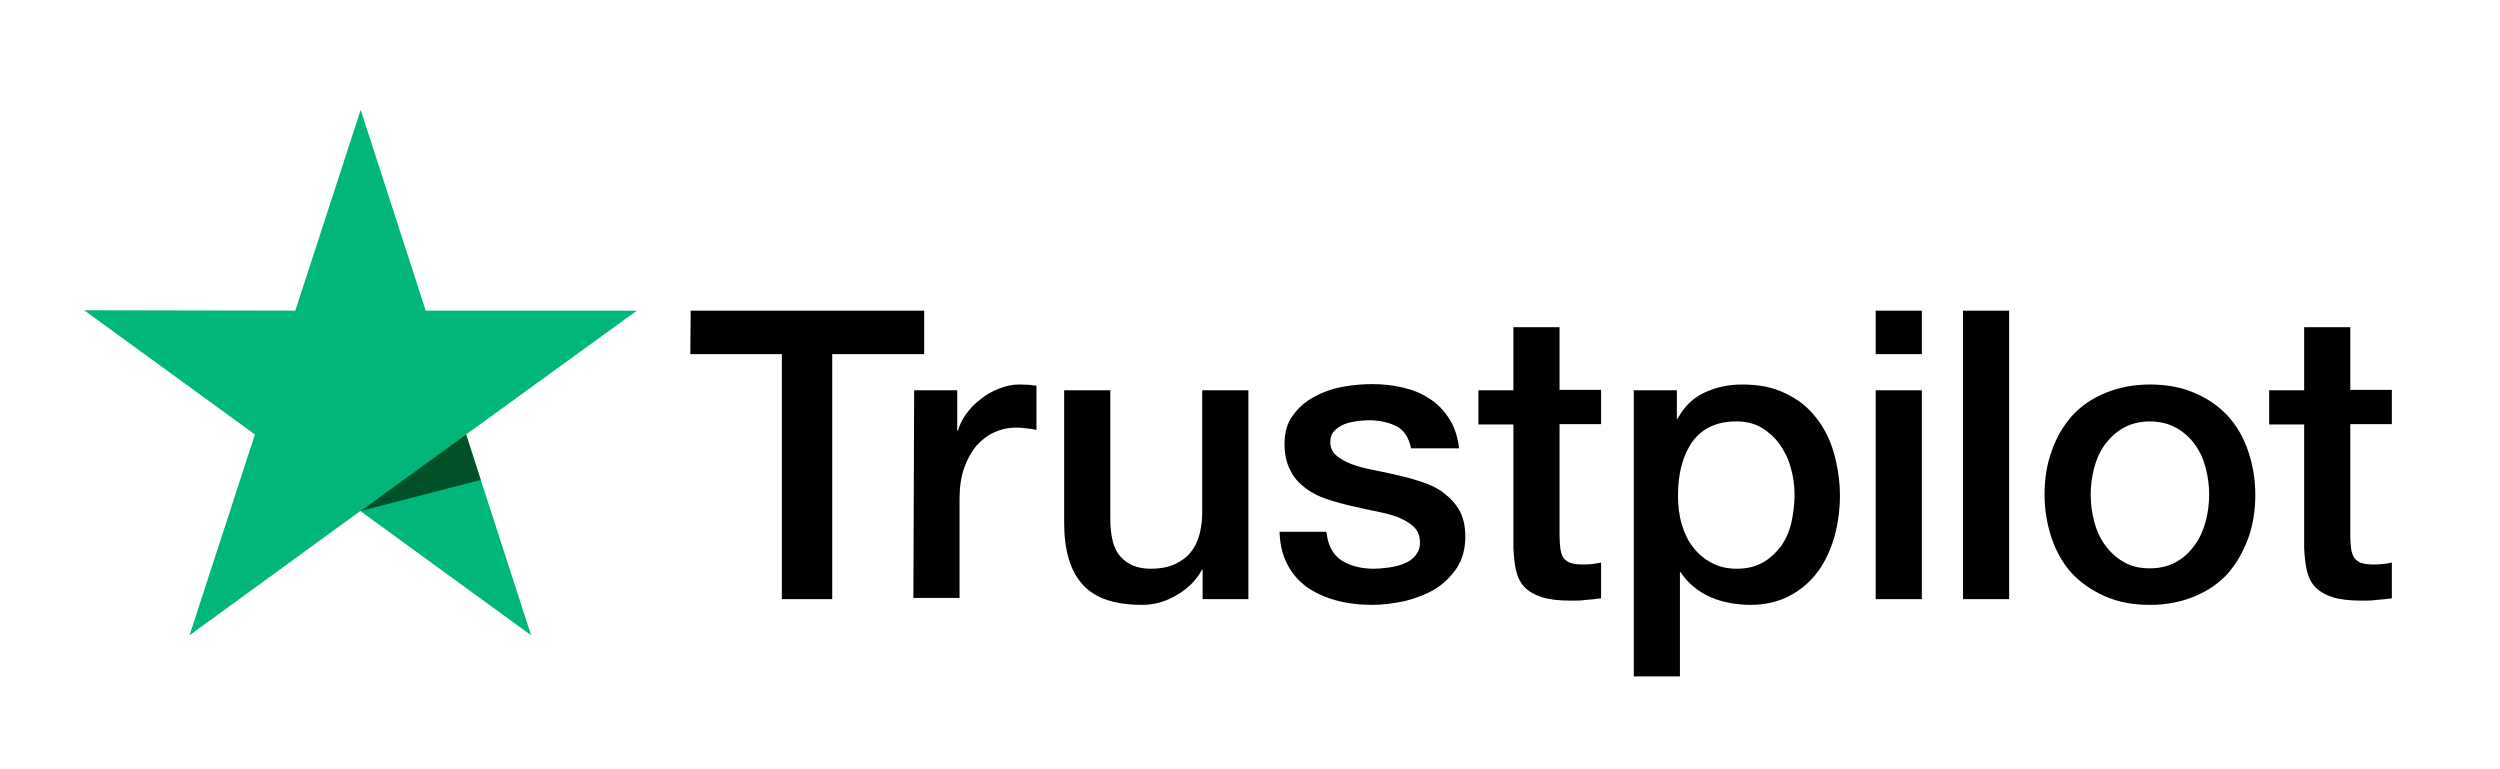 <?xml version="1.0" encoding="UTF-8" standalone="no"?>
<!-- Generator: Adobe Illustrator 19.2.1, SVG Export Plug-In . SVG Version: 6.00 Build 0)  -->

<svg
   xmlns:dc="http://purl.org/dc/elements/1.1/"
   xmlns:cc="http://creativecommons.org/ns#"
   xmlns:rdf="http://www.w3.org/1999/02/22-rdf-syntax-ns#"
   xmlns:svg="http://www.w3.org/2000/svg"
   xmlns="http://www.w3.org/2000/svg"
   xmlns:sodipodi="http://sodipodi.sourceforge.net/DTD/sodipodi-0.dtd"
   xmlns:inkscape="http://www.inkscape.org/namespaces/inkscape"
   version="1.1"
   id="layer"
   x="0px"
   y="0px"
   viewBox="0 0 650 200"
   xml:space="preserve"
   sodipodi:docname="trustpilot-vector-logo.svg"
   width="650"
   height="200"
   inkscape:version="0.92.4 (5da689c313, 2019-01-14)"><defs
   id="defs13" /><sodipodi:namedview
   pagecolor="#ffffff"
   bordercolor="#666666"
   borderopacity="1"
   objecttolerance="10"
   gridtolerance="10"
   guidetolerance="10"
   inkscape:pageopacity="0"
   inkscape:pageshadow="2"
   inkscape:window-width="1718"
   inkscape:window-height="1368"
   id="namedview11"
   showgrid="false"
   inkscape:zoom="1.4478528"
   inkscape:cx="483.17299"
   inkscape:cy="243.88392"
   inkscape:window-x="-7"
   inkscape:window-y="0"
   inkscape:window-maximized="0"
   inkscape:current-layer="layer" />
<style
   type="text/css"
   id="style2">
	.st0{fill:#00B67A;}
	.st1{fill:#005128;}
</style>
<path
   d="m 179.581,80.768 h 60.7 v 11.3 h -23.9 v 63.7 h -13.1 V 92.068 h -23.8 z m 58.1,20.7 h 11.2 v 10.5 h 0.2 c 0.4,-1.5 1.1,-2.9 2.1,-4.3 1,-1.4 2.2,-2.7 3.7,-3.8 1.4,-1.2 3,-2.1 4.8,-2.8 1.7,-0.7 3.5,-1.1 5.3,-1.1 1.4,0 2.4,0.1 2.9,0.1 0.5,0.1 1.1,0.2 1.6,0.2 v 11.5 c -0.8,-0.2 -1.7,-0.3 -2.6,-0.4 -0.9,-0.1 -1.7,-0.2 -2.6,-0.2 -2,0 -3.9,0.4 -5.7,1.2 -1.8,0.8 -3.3,2 -4.7,3.5 -1.3,1.6 -2.4,3.5 -3.2,5.8 -0.8,2.3 -1.2,5 -1.2,8 v 25.8 h -12 z m 86.8,54.3 h -11.8 v -7.6 h -0.2 c -1.5,2.8 -3.7,4.9 -6.6,6.6 -2.9,1.7 -5.9,2.5 -8.9,2.5 -7.1,0 -12.3,-1.7 -15.5,-5.3 -3.2,-3.5 -4.8,-8.9 -4.8,-16 v -34.5 h 12 v 33.3 c 0,4.8 0.9,8.2 2.8,10.1 1.8,2 4.4,3 7.7,3 2.5,0 4.6,-0.4 6.3,-1.2 1.7,-0.8 3.1,-1.8 4.1,-3.1 1.1,-1.3 1.8,-2.9 2.3,-4.7 0.5,-1.8 0.7,-3.8 0.7,-5.9 v -31.5 h 12 v 54.3 z m 20.4,-17.4 c 0.4,3.5 1.7,5.9 4,7.4 2.3,1.4 5.1,2.1 8.3,2.1 1.1,0 2.4,-0.1 3.8,-0.3 1.4,-0.2 2.8,-0.5 4,-1 1.3,-0.5 2.3,-1.2 3.1,-2.2 0.8,-1 1.2,-2.2 1.1,-3.7 -0.1,-1.5 -0.6,-2.8 -1.7,-3.8 -1.1,-1 -2.4,-1.7 -4,-2.4 -1.6,-0.6 -3.5,-1.1 -5.6,-1.5 -2.1,-0.4 -4.2,-0.9 -6.4,-1.4 -2.2,-0.5 -4.4,-1.1 -6.5,-1.8 -2.1,-0.7 -3.9,-1.6 -5.6,-2.9 -1.6,-1.2 -3,-2.7 -3.9,-4.6 -1,-1.9 -1.5,-4.1 -1.5,-6.9 0,-3 0.7,-5.4 2.2,-7.4 1.4,-2 3.3,-3.6 5.5,-4.8 2.2,-1.2 4.7,-2.1 7.4,-2.6 2.7,-0.5 5.3,-0.7 7.7,-0.7 2.8,0 5.5,0.3 8,0.9 2.5,0.6 4.9,1.5 6.9,2.9 2.1,1.3 3.8,3.1 5.1,5.2 1.4,2.1 2.2,4.7 2.6,7.7 h -12.5 c -0.6,-2.9 -1.9,-4.8 -3.9,-5.8 -2.1,-1 -4.4,-1.5 -7.1,-1.5 -0.8,0 -1.9,0.1 -3,0.2 -1.2,0.2 -2.2,0.4 -3.3,0.8 -1,0.4 -1.9,1 -2.6,1.7 -0.7,0.7 -1.1,1.7 -1.1,2.9 0,1.5 0.5,2.6 1.5,3.5 1,0.9 2.3,1.6 4,2.3 1.6,0.6 3.5,1.1 5.6,1.5 2.1,0.4 4.3,0.9 6.5,1.4 2.2,0.5 4.3,1.1 6.4,1.8 2.1,0.7 4,1.6 5.6,2.9 1.6,1.2 3,2.7 4,4.5 1,1.8 1.5,4.1 1.5,6.7 0,3.2 -0.7,5.9 -2.2,8.2 -1.5,2.2 -3.4,4.1 -5.7,5.5 -2.3,1.4 -5,2.4 -7.8,3.1 -2.9,0.6 -5.7,1 -8.5,1 -3.4,0 -6.6,-0.4 -9.5,-1.2 -2.9,-0.8 -5.5,-2 -7.6,-3.5 -2.1,-1.6 -3.8,-3.5 -5,-5.9 -1.2,-2.3 -1.9,-5.1 -2,-8.4 h 12.1 v 0.1 z m 39.5,-36.9 h 9.1 V 85.068 h 12 v 16.3 h 10.8 v 8.9 h -10.8 v 29 c 0,1.3 0.1,2.3 0.2,3.3 0.1,0.9 0.4,1.7 0.7,2.3 0.4,0.6 1,1.1 1.7,1.4 0.8,0.3 1.8,0.5 3.2,0.5 0.8,0 1.7,0 2.5,-0.1 0.8,-0.1 1.7,-0.2 2.5,-0.4 v 9.3 c -1.3,0.2 -2.6,0.3 -3.9,0.4 -1.3,0.2 -2.5,0.2 -3.9,0.2 -3.2,0 -5.7,-0.3 -7.6,-0.9 -1.9,-0.6 -3.4,-1.5 -4.5,-2.6 -1.1,-1.2 -1.8,-2.6 -2.2,-4.3 -0.4,-1.7 -0.6,-3.8 -0.7,-6 v -32 h -9.1 v -9.1 0 z m 40.3,0 h 11.3 v 7.4 h 0.2 c 1.7,-3.2 4,-5.4 7,-6.8 3,-1.4 6.2,-2.1 9.8,-2.1 4.3,0 8,0.7 11.2,2.3 3.2,1.5 5.8,3.5 7.9,6.2 2.1,2.6 3.7,5.7 4.7,9.2 1,3.5 1.6,7.3 1.6,11.2 0,3.7 -0.5,7.2 -1.4,10.6 -1,3.4 -2.4,6.5 -4.3,9.1 -1.9,2.6 -4.3,4.7 -7.3,6.3 -3,1.6 -6.4,2.4 -10.4,2.4 -1.7,0 -3.5,-0.2 -5.2,-0.5 -1.7,-0.3 -3.4,-0.8 -5,-1.5 -1.6,-0.7 -3.1,-1.6 -4.4,-2.7 -1.4,-1.1 -2.5,-2.4 -3.4,-3.8 h -0.2 v 27.1 h -12 v -74.4 z m 41.9,27.2 c 0,-2.4 -0.3,-4.8 -1,-7.1 -0.6,-2.3 -1.6,-4.3 -2.9,-6.1 -1.3,-1.8 -2.9,-3.2 -4.7,-4.3 -1.9,-1.1 -4.1,-1.6 -6.5,-1.6 -5,0 -8.8,1.7 -11.4,5.2 -2.5,3.5 -3.8,8.2 -3.8,14 0,2.8 0.3,5.3 1,7.6 0.7,2.3 1.6,4.3 3,6 1.3,1.7 2.9,3 4.8,4 1.9,1 4,1.5 6.5,1.5 2.8,0 5,-0.6 6.9,-1.7 1.9,-1.1 3.4,-2.6 4.7,-4.3 1.2,-1.8 2.1,-3.8 2.6,-6.1 0.5,-2.4 0.8,-4.7 0.8,-7.1 z m 21.1,-47.9 h 12 v 11.3 h -12 c 0,0 0,-11.3 0,-11.3 z m 0,20.7 h 12 v 54.3 h -12 z m 22.7,-20.7 h 12 v 75 h -12 z m 48.6,76.5 c -4.3,0 -8.2,-0.7 -11.6,-2.2 -3.4,-1.5 -6.2,-3.4 -8.6,-5.9 -2.3,-2.5 -4.1,-5.6 -5.3,-9.1 -1.2,-3.5 -1.9,-7.4 -1.9,-11.5 0,-4.1 0.6,-7.9 1.9,-11.4 1.2,-3.5 3,-6.5 5.3,-9.1 2.3,-2.5 5.2,-4.5 8.6,-5.9 3.4,-1.4 7.3,-2.2 11.6,-2.2 4.3,0 8.2,0.7 11.6,2.2 3.4,1.4 6.2,3.4 8.6,5.9 2.3,2.5 4.1,5.6 5.3,9.1 1.2,3.5 1.9,7.3 1.9,11.4 0,4.2 -0.6,8 -1.9,11.5 -1.3,3.5 -3,6.5 -5.3,9.1 -2.3,2.5 -5.2,4.5 -8.6,5.9 -3.4,1.4 -7.2,2.2 -11.6,2.2 z m 0,-9.5 c 2.6,0 5,-0.6 6.9,-1.7 2,-1.1 3.5,-2.6 4.8,-4.4 1.3,-1.8 2.2,-3.9 2.8,-6.1 0.6,-2.3 0.9,-4.6 0.9,-7 0,-2.3 -0.3,-4.6 -0.9,-6.9 -0.6,-2.3 -1.5,-4.3 -2.8,-6.1 -1.3,-1.8 -2.9,-3.2 -4.8,-4.3 -2,-1.1 -4.3,-1.7 -6.9,-1.7 -2.6,0 -5,0.6 -6.9,1.7 -2,1.1 -3.5,2.6 -4.8,4.3 -1.3,1.8 -2.2,3.8 -2.8,6.1 -0.6,2.3 -0.9,4.6 -0.9,6.9 0,2.4 0.3,4.7 0.9,7 0.6,2.3 1.5,4.3 2.8,6.1 1.3,1.8 2.9,3.3 4.8,4.4 2,1.2 4.3,1.7 6.9,1.7 z m 31,-46.3 h 9.1 V 85.068 h 12 v 16.3 h 10.8 v 8.9 h -10.8 v 29 c 0,1.3 0.1,2.3 0.2,3.3 0.1,0.9 0.4,1.7 0.7,2.3 0.4,0.6 1,1.1 1.7,1.4 0.8,0.3 1.8,0.5 3.2,0.5 0.8,0 1.7,0 2.5,-0.1 0.8,-0.1 1.7,-0.2 2.5,-0.4 v 9.3 c -1.3,0.2 -2.6,0.3 -3.9,0.4 -1.3,0.2 -2.5,0.2 -3.9,0.2 -3.2,0 -5.7,-0.3 -7.6,-0.9 -1.9,-0.6 -3.4,-1.5 -4.5,-2.6 -1.1,-1.2 -1.8,-2.6 -2.2,-4.3 -0.4,-1.7 -0.6,-3.8 -0.7,-6 v -32 h -9.1 v -9.1 0 z"
   id="path4"
   inkscape:connector-curvature="0" />
<path
   class="st0"
   d="m 165.581,80.768 h -54.9 l -16.9,-52.2 -17,52.2 -54.9,-0.1 44.4,32.3 -17,52.2 44.4,-32.3 44.4,32.3 -16.9,-52.2 z"
   id="path6"
   inkscape:connector-curvature="0"
   style="fill:#00b67a" />
<path
   class="st1"
   d="m 124.981,124.768 -3.8,-11.8 -27.4,19.9 z"
   id="path8"
   inkscape:connector-curvature="0"
   style="fill:#005128" />
</svg>